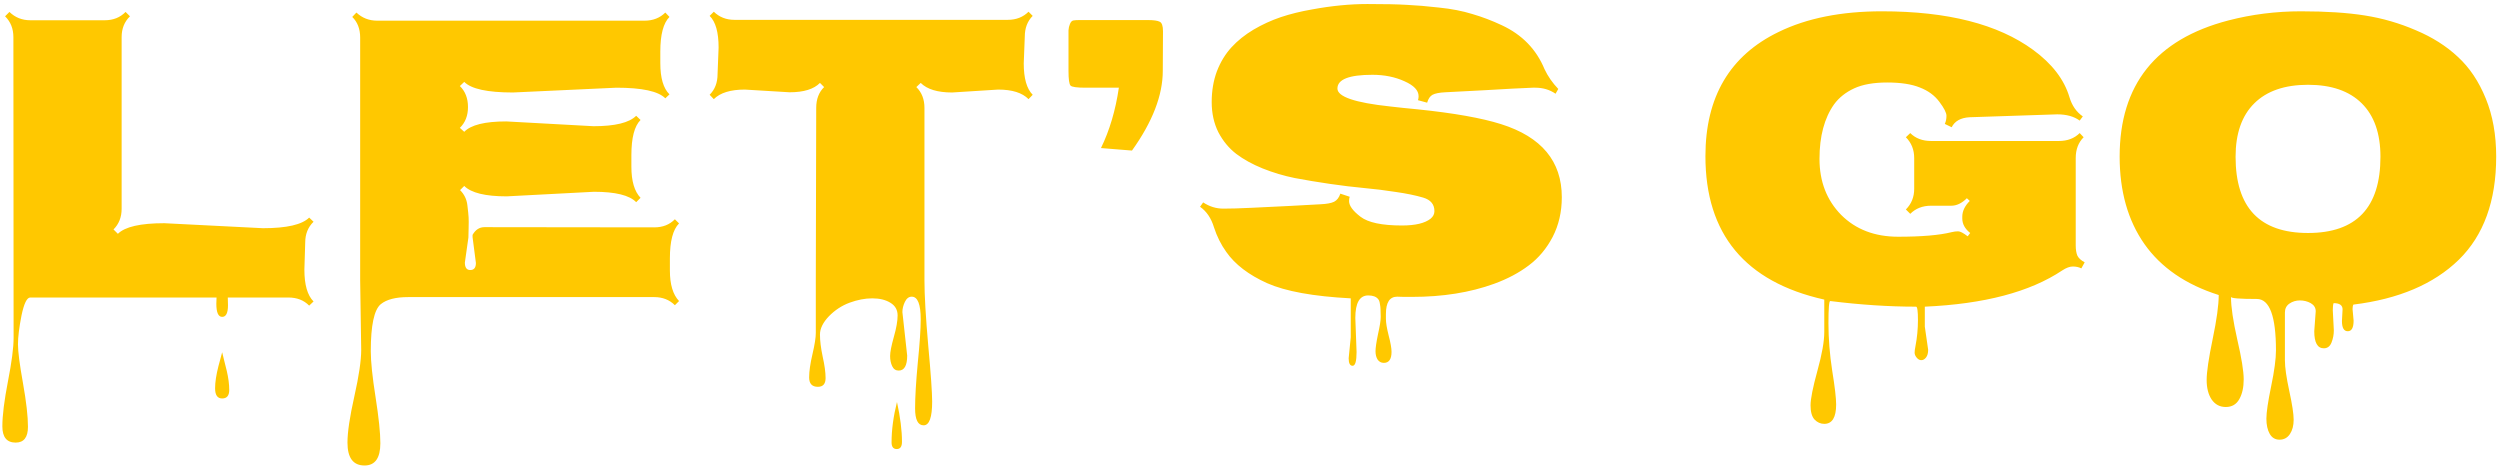 <svg width="563" height="105" viewBox="0 0 563 105" fill="none" xmlns="http://www.w3.org/2000/svg">
<path d="M68.734 54.625L68.547 60.719C68.547 64.125 69.234 66.516 70.609 67.891L69.625 68.828C68.438 67.609 66.875 67 64.938 67H51.297C51.328 67.438 51.344 68.016 51.344 68.734C51.344 70.484 50.906 71.359 50.031 71.359C49.156 71.359 48.719 70.375 48.719 68.406C48.719 67.812 48.734 67.344 48.766 67H6.812C6.062 67 5.406 68.344 4.844 71.031C4.312 73.75 4.047 75.922 4.047 77.547C4.047 79.172 4.422 82.078 5.172 86.266C5.922 90.484 6.297 93.766 6.297 96.109C6.297 98.484 5.375 99.672 3.531 99.672C1.531 99.672 0.531 98.453 0.531 96.016C0.531 93.578 0.953 90.188 1.797 85.844C2.641 81.531 3.062 78.281 3.062 76.094L3.016 8.359C3.016 6.453 2.391 4.891 1.141 3.672L2.125 2.688C3.406 3.938 4.969 4.562 6.812 4.562H23.594C25.5 4.562 27.062 3.938 28.281 2.688L29.266 3.672C28.016 4.891 27.391 6.453 27.391 8.359V47.031C27.391 48.906 26.781 50.453 25.562 51.672L26.547 52.656C28.141 51.062 31.625 50.266 37 50.266L59.219 51.391C64.562 51.391 68.031 50.594 69.625 49L70.609 49.938C69.359 51.156 68.734 52.719 68.734 54.625ZM51.625 87.812C51.625 89.094 51.094 89.734 50.031 89.734C48.969 89.734 48.438 88.969 48.438 87.438C48.438 86.094 48.688 84.438 49.188 82.469C49.719 80.531 50 79.484 50.031 79.328C50.094 79.641 50.25 80.281 50.5 81.25C50.75 82.219 50.938 82.969 51.062 83.5C51.438 85.094 51.625 86.531 51.625 87.812ZM107.172 59.219L106.422 53.406V52.891C107.078 51.734 107.969 51.156 109.094 51.156L147.344 51.203C149.25 51.203 150.797 50.594 151.984 49.375L152.922 50.312C151.547 51.688 150.859 54.312 150.859 58.188C150.859 58.188 150.859 59.094 150.859 60.906C150.859 64.062 151.547 66.359 152.922 67.797L151.984 68.734C150.766 67.516 149.219 66.906 147.344 66.906H91.891C89.109 66.906 87.062 67.438 85.75 68.5C84.25 69.75 83.5 73.281 83.5 79.094C83.5 81.438 83.859 84.891 84.578 89.453C85.297 94.047 85.656 97.5 85.656 99.812C85.656 103.156 84.469 104.828 82.094 104.828C79.531 104.828 78.25 103.109 78.25 99.672C78.25 97.328 78.766 93.859 79.797 89.266C80.828 84.672 81.344 81.188 81.344 78.812L81.109 63.109V8.453C81.109 6.516 80.516 4.969 79.328 3.812L80.266 2.828C81.547 4.047 83.109 4.656 84.953 4.656H145.141C147.047 4.656 148.609 4.047 149.828 2.828L150.766 3.812C149.391 5.188 148.703 7.781 148.703 11.594V14.219C148.703 17.562 149.391 19.906 150.766 21.25L149.828 22.141C148.266 20.547 144.594 19.75 138.812 19.75L115.516 20.828C109.766 20.828 106.109 20.031 104.547 18.438L103.562 19.375C104.781 20.562 105.391 22.141 105.391 24.109C105.391 26.047 104.781 27.609 103.562 28.797L104.547 29.688C106.047 28.125 109.203 27.344 114.016 27.344L133.656 28.422C138.5 28.422 141.703 27.641 143.266 26.078L144.25 27.016C142.875 28.391 142.188 31.031 142.188 34.938V37.562C142.188 40.781 142.875 43.109 144.25 44.547L143.266 45.531C141.766 43.969 138.594 43.188 133.75 43.188L114.109 44.219C109.297 44.219 106.109 43.438 104.547 41.875L103.609 42.812C104.547 43.75 105.094 44.875 105.25 46.188C105.406 47.469 105.5 48.391 105.531 48.953C105.562 49.484 105.562 50.328 105.531 51.484C105.5 52.609 105.484 53.281 105.484 53.5L104.688 59.125C104.688 60.25 105.094 60.812 105.906 60.812C106.75 60.812 107.172 60.281 107.172 59.219ZM161.594 16.703L161.828 10.703C161.828 7.266 161.156 4.891 159.812 3.578L160.75 2.641C162 3.859 163.547 4.469 165.391 4.469H226.938C228.844 4.469 230.406 3.859 231.625 2.641L232.562 3.578C231.375 4.766 230.781 6.328 230.781 8.266L230.547 14.266C230.547 17.641 231.219 20 232.562 21.344L231.625 22.328C230.219 20.891 227.938 20.172 224.781 20.172L214.422 20.828C211.141 20.828 208.781 20.109 207.344 18.672L206.359 19.609C207.578 20.797 208.188 22.359 208.188 24.297V63.203C208.188 66.453 208.469 71.297 209.031 77.734C209.625 84.172 209.922 88.406 209.922 90.438C209.922 94 209.281 95.781 208 95.781C206.719 95.781 206.078 94.516 206.078 91.984C206.078 89.453 206.281 86.016 206.688 81.672C207.125 77.359 207.344 74.109 207.344 71.922C207.344 68.516 206.672 66.812 205.328 66.812C204.672 66.812 204.156 67.203 203.781 67.984C203.406 68.766 203.219 69.531 203.219 70.281L204.297 80.078C204.297 82.328 203.656 83.453 202.375 83.453C201.719 83.453 201.234 83.125 200.922 82.469C200.609 81.812 200.453 81.047 200.453 80.172C200.453 79.297 200.734 77.859 201.297 75.859C201.859 73.891 202.141 72.281 202.141 71.031C202.141 69.781 201.594 68.828 200.5 68.172C199.438 67.516 198.078 67.188 196.422 67.188C194.797 67.188 193.094 67.516 191.312 68.172C189.562 68.828 188.016 69.844 186.672 71.219C185.328 72.625 184.656 74 184.656 75.344C184.656 76.719 184.859 78.375 185.266 80.312C185.703 82.25 185.922 83.859 185.922 85.141C185.922 86.453 185.344 87.109 184.188 87.109C182.875 87.109 182.219 86.406 182.219 85C182.219 83.625 182.469 81.875 182.969 79.75C183.469 77.625 183.719 76.031 183.719 74.969V62.781C183.781 45.656 183.812 32.828 183.812 24.297C183.812 22.328 184.406 20.766 185.594 19.609L184.656 18.672C183.281 20.078 181 20.781 177.812 20.781L167.734 20.172C164.516 20.172 162.188 20.891 160.75 22.328L159.812 21.344C161 20.156 161.594 18.609 161.594 16.703ZM202 90.531C202.75 93.969 203.125 96.953 203.125 99.484C203.125 100.578 202.734 101.125 201.953 101.125C201.172 101.125 200.781 100.625 200.781 99.625C200.781 96.812 201.188 93.781 202 90.531ZM261.859 15.953C261.859 21.453 259.547 27.438 254.922 33.906L247.938 33.344C249.875 29.375 251.219 24.844 251.969 19.75H244.422C242.516 19.75 241.406 19.594 241.094 19.281C240.781 18.969 240.625 17.859 240.625 15.953V10.234C240.625 10.078 240.625 9.594 240.625 8.781C240.625 7.938 240.625 7.281 240.625 6.812C240.656 6.312 240.766 5.844 240.953 5.406C241.141 4.938 241.391 4.672 241.703 4.609C242.016 4.547 242.516 4.516 243.203 4.516H256.141C256.359 4.516 257.125 4.516 258.438 4.516C259.781 4.516 260.688 4.641 261.156 4.891C261.656 5.109 261.906 5.828 261.906 7.047L261.859 15.953ZM303.719 80.688L304.188 75.953V67.188C295.781 66.75 289.5 65.609 285.344 63.766C281.188 61.891 278.125 59.547 276.156 56.734C274.969 55.078 274.047 53.234 273.391 51.203C272.766 49.141 271.719 47.594 270.25 46.562L270.953 45.578C272.359 46.516 273.875 46.984 275.5 46.984C277.156 46.984 279.266 46.922 281.828 46.797C284.391 46.672 287.281 46.531 290.5 46.375C293.719 46.188 296.016 46.062 297.391 46C298.766 45.938 299.781 45.75 300.438 45.438C301.094 45.094 301.562 44.484 301.844 43.609L303.953 44.312C303.859 44.562 303.812 44.891 303.812 45.297C303.812 46.328 304.672 47.5 306.391 48.812C308.109 50.125 311.219 50.781 315.719 50.781C318.75 50.781 320.906 50.266 322.188 49.234C322.75 48.766 323.031 48.203 323.031 47.547C323.031 46.016 322.188 45 320.5 44.5C318.812 44 316.766 43.578 314.359 43.234C311.984 42.859 309.594 42.562 307.188 42.344C304.812 42.125 302.234 41.812 299.453 41.406C296.672 41 294.047 40.562 291.578 40.094C289.109 39.594 286.703 38.875 284.359 37.938C282.047 37 280.062 35.906 278.406 34.656C276.75 33.375 275.406 31.75 274.375 29.781C273.375 27.781 272.875 25.516 272.875 22.984C272.875 20.453 273.266 18.141 274.047 16.047C274.859 13.953 275.953 12.156 277.328 10.656C278.703 9.156 280.359 7.828 282.297 6.672C284.266 5.516 286.312 4.578 288.438 3.859C290.594 3.141 292.938 2.562 295.469 2.125C299.875 1.312 304.031 0.906 307.938 0.906C311.844 0.906 314.812 0.969 316.844 1.094C318.906 1.188 321.312 1.391 324.062 1.703C326.844 1.984 329.344 2.469 331.562 3.156C333.812 3.812 336.031 4.656 338.219 5.688C342.781 7.812 345.984 11.109 347.828 15.578C348.578 17.172 349.609 18.656 350.922 20.031L350.312 21.109C349 20.203 347.484 19.75 345.766 19.75H345.156C342.656 19.844 339.078 20.031 334.422 20.312C329.797 20.562 326.812 20.719 325.469 20.781C324.156 20.844 323.203 21.031 322.609 21.344C322.047 21.656 321.641 22.25 321.391 23.125L319.328 22.562C319.422 22.281 319.469 21.984 319.469 21.672C319.469 20.359 318.406 19.234 316.281 18.297C314.156 17.328 311.75 16.844 309.062 16.844C303.812 16.844 301.188 17.875 301.188 19.938C301.188 21.781 305.125 23.125 313 23.969C314.844 24.188 316.938 24.406 319.281 24.625C327.438 25.469 333.688 26.578 338.031 27.953C347.156 30.828 351.719 36.312 351.719 44.406C351.719 47.719 351.031 50.703 349.656 53.359C348.281 55.984 346.484 58.125 344.266 59.781C342.078 61.438 339.484 62.812 336.484 63.906C331.078 65.875 324.906 66.859 317.969 66.859C316.094 66.859 314.984 66.844 314.641 66.812C312.953 66.812 312.109 68.109 312.109 70.703V71.828C312.109 72.672 312.312 73.906 312.719 75.531C313.156 77.188 313.375 78.422 313.375 79.234C313.375 80.891 312.797 81.719 311.641 81.719C311.047 81.719 310.578 81.469 310.234 80.969C309.922 80.469 309.766 79.844 309.766 79.094C309.766 78.344 309.953 77.062 310.328 75.25C310.734 73.469 310.938 72.172 310.938 71.359C310.938 70.547 310.922 69.969 310.891 69.625C310.891 69.312 310.844 68.906 310.75 68.406C310.688 67.938 310.562 67.594 310.375 67.375C309.938 66.812 309.188 66.531 308.125 66.531C306.188 66.531 305.219 68.219 305.219 71.594L305.5 79.281C305.5 81.344 305.203 82.375 304.609 82.375C304.016 82.375 303.719 81.812 303.719 80.688ZM443.688 52.469C442.5 51.531 441.906 50.438 441.906 49.188V48.812C441.906 47.562 442.469 46.375 443.594 45.25L442.938 44.641C441.812 45.766 440.641 46.328 439.422 46.328H434.875C432.969 46.328 431.406 46.938 430.188 48.156L429.203 47.172C430.453 45.922 431.078 44.375 431.078 42.531V35.594C431.078 33.719 430.453 32.156 429.203 30.906L430.188 29.969C431.375 31.156 432.938 31.75 434.875 31.75H463.656C465.594 31.75 467.156 31.156 468.344 29.969L469.234 30.906C468.047 32.094 467.453 33.656 467.453 35.594V55.234C467.453 56.203 467.578 56.984 467.828 57.578C468.109 58.141 468.656 58.641 469.469 59.078L468.719 60.438C468.156 60.156 467.516 60.016 466.797 60.016C466.109 60.016 465.312 60.312 464.406 60.906C457.156 65.75 446.844 68.469 433.469 69.062V73.562L434.219 78.766C434.219 79.516 434.062 80.094 433.75 80.5C433.438 80.906 433.078 81.109 432.672 81.109C432.297 81.109 431.953 80.922 431.641 80.547C431.328 80.172 431.172 79.797 431.172 79.422C431.172 79.078 431.234 78.594 431.359 77.969C431.734 76.031 431.922 74.062 431.922 72.062C431.922 70.062 431.781 69.062 431.5 69.062C425.375 69.062 418.938 68.641 412.188 67.797C411.906 67.703 411.766 69.375 411.766 72.812C411.766 76.25 412.047 79.797 412.609 83.453C413.203 87.109 413.5 89.656 413.5 91.094C413.5 94 412.609 95.453 410.828 95.453C409.984 95.453 409.25 95.125 408.625 94.469C408.031 93.812 407.734 92.75 407.734 91.281C407.734 89.844 408.25 87.25 409.281 83.5C410.312 79.781 410.828 76.875 410.828 74.781V67.469C392.984 63.469 384.062 52.703 384.062 35.172C384.062 21.828 389.562 12.5 400.562 7.188C406.906 4.094 414.656 2.547 423.812 2.547C438.594 2.547 449.938 5.438 457.844 11.219C462.125 14.344 464.859 17.906 466.047 21.906C466.609 23.781 467.609 25.219 469.047 26.219L468.344 27.156C467.062 26.219 465.375 25.75 463.281 25.75L443.5 26.406C441.531 26.531 440.203 27.281 439.516 28.656L437.969 27.906C438.219 27.375 438.344 26.766 438.344 26.078C438.344 25.391 437.812 24.344 436.75 22.938C435.688 21.5 434.219 20.422 432.344 19.703C430.5 18.953 428.047 18.578 424.984 18.578C421.953 18.578 419.484 19.016 417.578 19.891C415.672 20.766 414.156 21.969 413.031 23.5C410.844 26.594 409.75 30.688 409.75 35.781C409.75 40.875 411.375 45.078 414.625 48.391C417.906 51.672 422.188 53.312 427.469 53.312C432.75 53.312 436.766 52.969 439.516 52.281C440.016 52.156 440.5 52.094 440.969 52.094C441.438 52.094 442.156 52.469 443.125 53.219L443.688 52.469ZM521.172 74.594L521.5 70.094C521.5 69.312 521.125 68.703 520.375 68.266C519.625 67.859 518.812 67.656 517.938 67.656C517.062 67.656 516.281 67.891 515.594 68.359C514.906 68.828 514.562 69.5 514.562 70.375V81.156C514.562 82.719 514.891 85.016 515.547 88.047C516.203 91.078 516.531 93.234 516.531 94.516C516.531 95.828 516.25 96.906 515.688 97.75C515.125 98.594 514.344 99.016 513.344 99.016C512.375 99.016 511.641 98.578 511.141 97.703C510.641 96.828 510.391 95.688 510.391 94.281C510.391 92.875 510.75 90.438 511.469 86.969C512.188 83.5 512.547 80.812 512.547 78.906C512.547 71.188 511.109 67.328 508.234 67.328C504.359 67.328 502.422 67.172 502.422 66.859V66.953C502.422 69.109 502.891 72.266 503.828 76.422C504.797 80.609 505.281 83.609 505.281 85.422C505.281 87.234 504.953 88.719 504.297 89.875C503.641 91.062 502.625 91.656 501.25 91.656C499.906 91.656 498.844 91.094 498.062 89.969C497.312 88.844 496.938 87.375 496.938 85.562C496.938 83.781 497.391 80.703 498.297 76.328C499.203 71.984 499.656 68.688 499.656 66.438C492.25 64.094 486.672 60.266 482.922 54.953C479.203 49.641 477.344 43.078 477.344 35.266C477.344 19.078 485.5 8.859 501.812 4.609C507.094 3.234 512.547 2.547 518.172 2.547C523.828 2.547 528.625 2.859 532.562 3.484C536.531 4.109 540.359 5.219 544.047 6.812C547.766 8.375 550.922 10.375 553.516 12.812C556.141 15.219 558.234 18.344 559.797 22.188C561.359 26 562.141 30.359 562.141 35.266C562.141 45.266 559.328 53.016 553.703 58.516C548.078 63.984 540.172 67.344 529.984 68.594C529.859 68.812 529.797 69.156 529.797 69.625L530.031 72.203C530.031 73.797 529.594 74.594 528.719 74.594C527.844 74.594 527.406 73.828 527.406 72.297L527.547 69.672C527.547 68.734 526.875 68.266 525.531 68.266C525.406 68.547 525.344 69.078 525.344 69.859L525.578 74.406C525.578 75.344 525.406 76.25 525.062 77.125C524.719 78 524.141 78.438 523.328 78.438C521.891 78.438 521.172 77.156 521.172 74.594ZM503.453 35.312C503.453 46.75 508.891 52.469 519.766 52.469C530.641 52.469 536.078 46.75 536.078 35.312C536.078 30.062 534.672 26.047 531.859 23.266C529.047 20.484 525.016 19.094 519.766 19.094C514.516 19.094 510.484 20.484 507.672 23.266C504.859 26.047 503.453 30.062 503.453 35.312Z" fill="#FFC800"/>
</svg>
